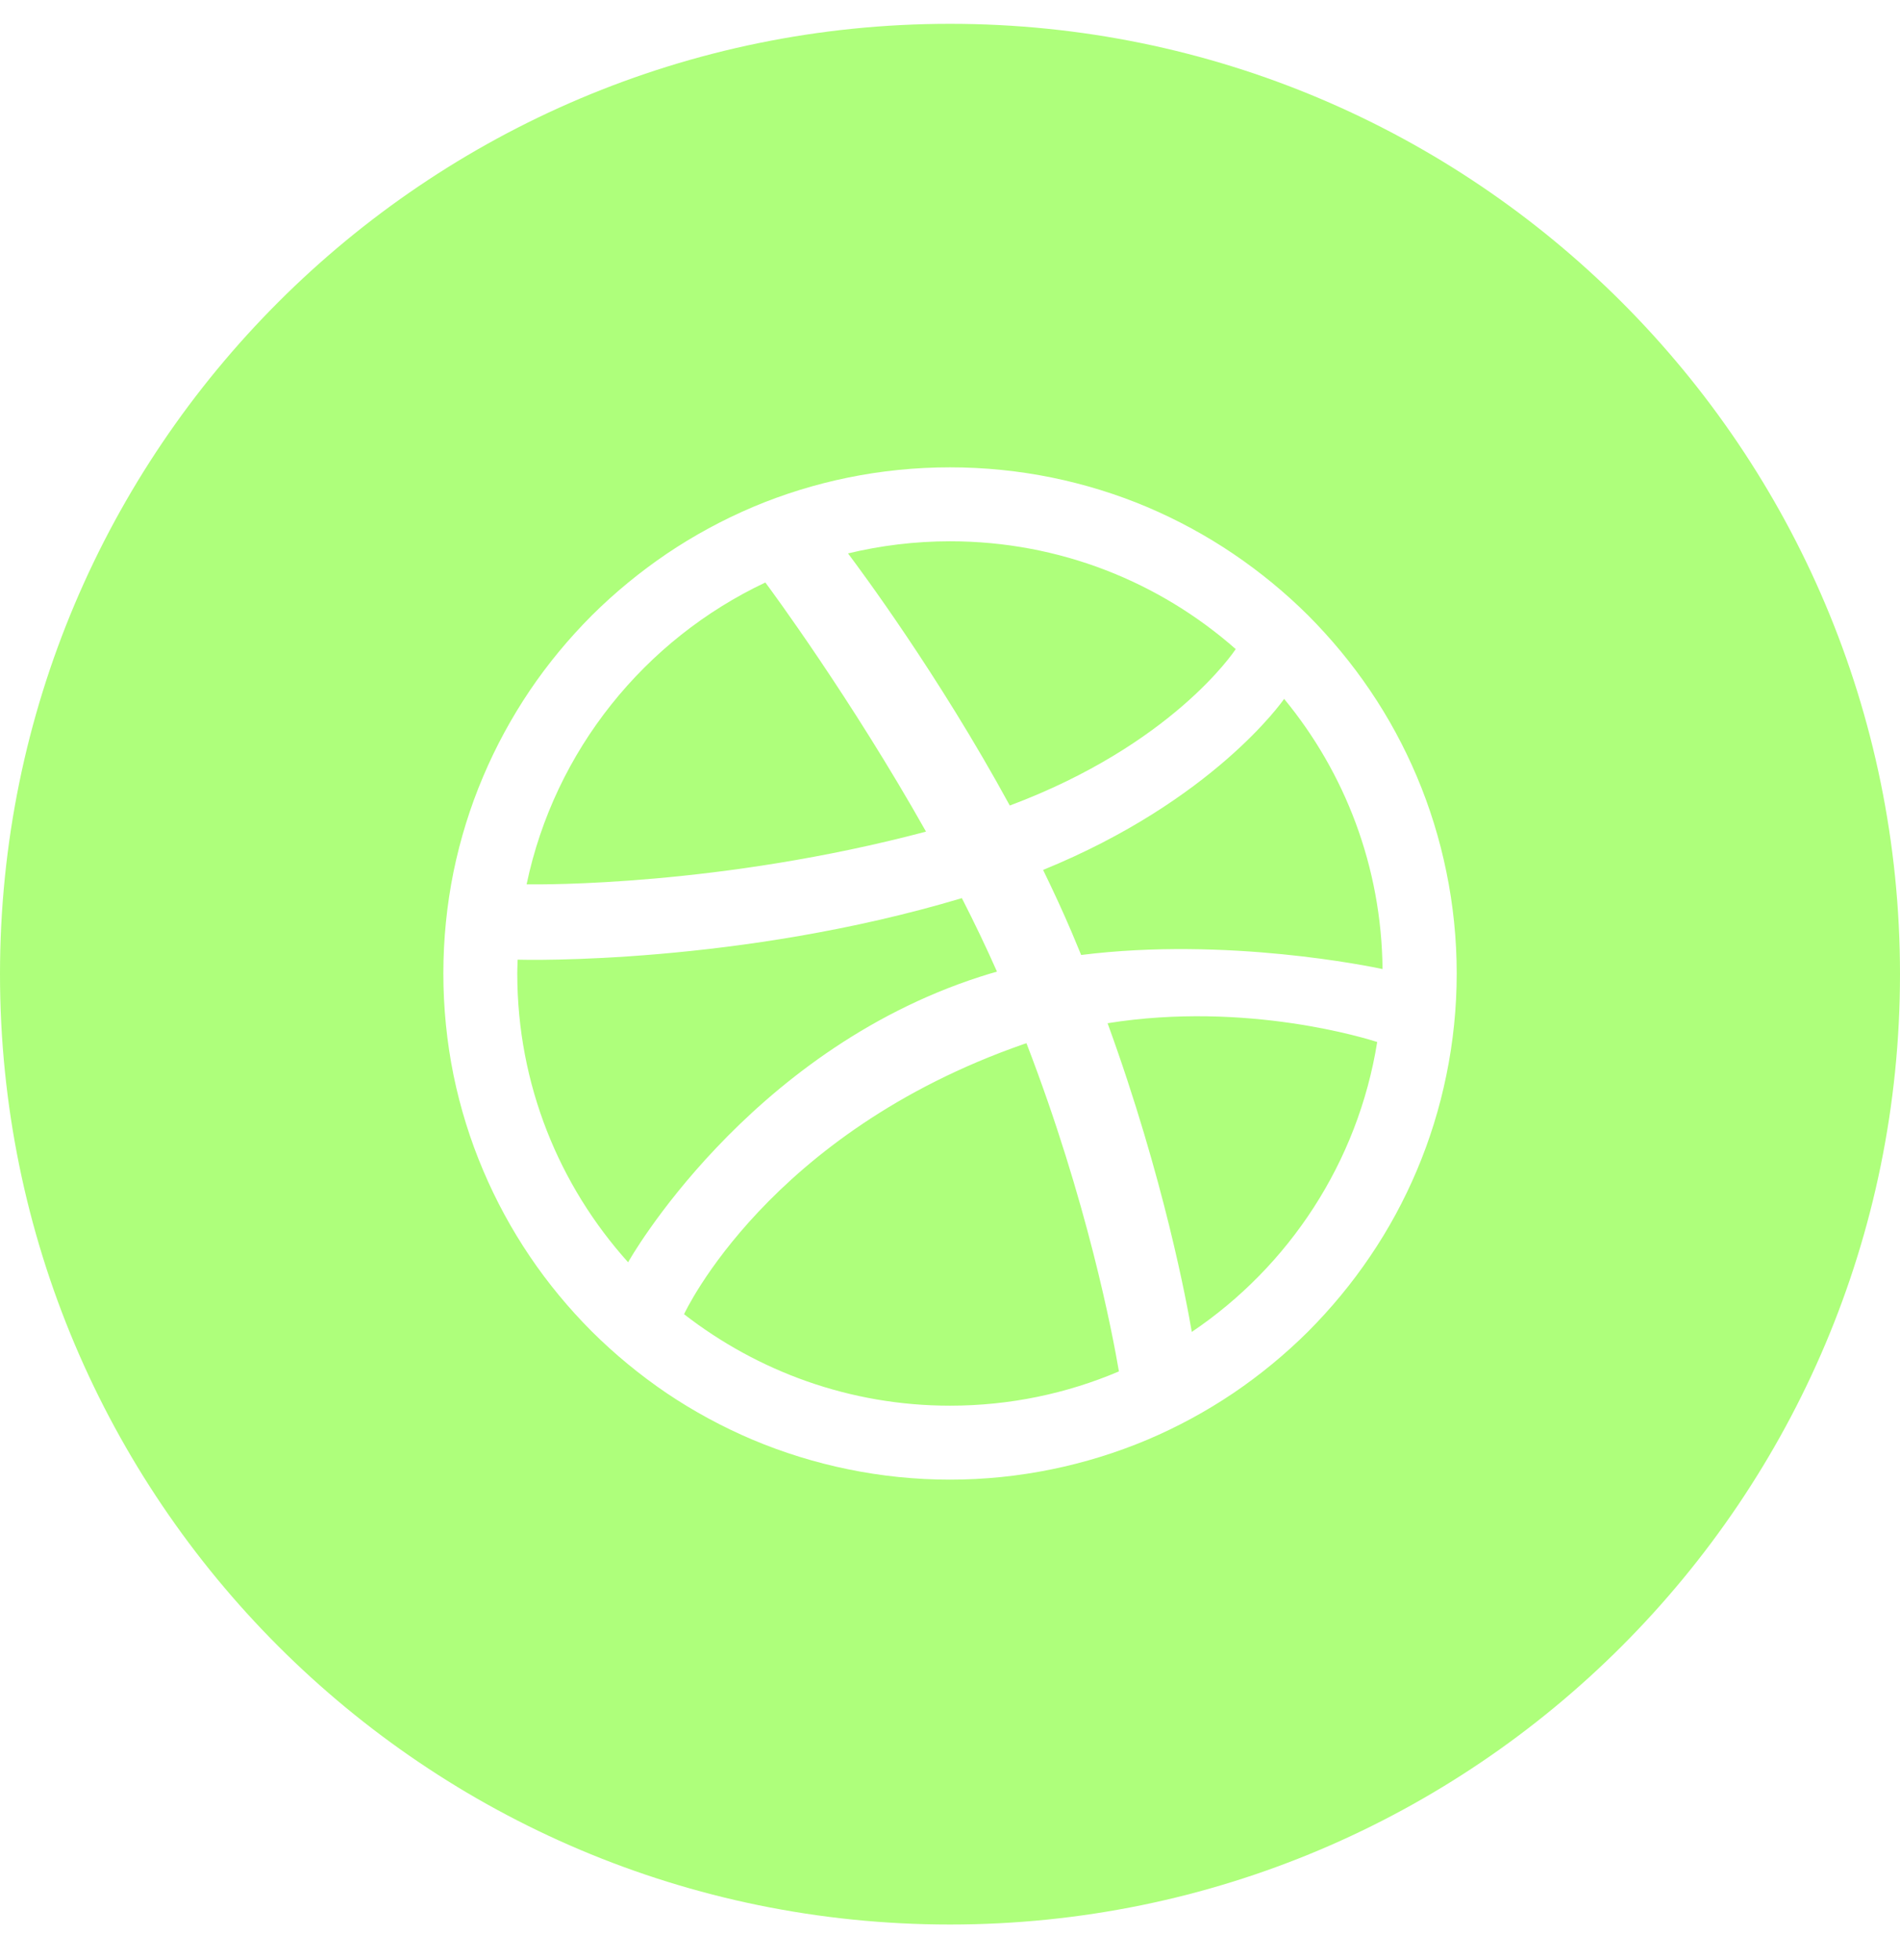 <svg width="32" height="33" viewBox="0 0 32 33" fill="none" xmlns="http://www.w3.org/2000/svg">
<path fill-rule="evenodd" clip-rule="evenodd" d="M16 0.401C7.163 0.401 0 7.565 0 16.401C0 25.238 7.163 32.401 16 32.401C24.837 32.401 32 25.238 32 16.401C32 7.565 24.837 0.401 16 0.401ZM24.359 18.105C24.475 17.543 24.534 16.967 24.534 16.39C24.534 15.812 24.475 15.235 24.359 14.674C24.247 14.126 24.08 13.586 23.862 13.072C23.648 12.566 23.384 12.079 23.075 11.624C22.77 11.173 22.419 10.75 22.034 10.363C21.648 9.979 21.223 9.63 20.771 9.324C20.315 9.016 19.828 8.752 19.322 8.537C18.806 8.319 18.267 8.153 17.719 8.041C17.156 7.926 16.578 7.868 16 7.868C15.421 7.868 14.843 7.926 14.281 8.041C13.733 8.153 13.193 8.319 12.678 8.537C12.172 8.752 11.684 9.016 11.228 9.324C10.777 9.63 10.352 9.979 9.966 10.363C9.58 10.75 9.229 11.173 8.924 11.624C8.617 12.079 8.352 12.566 8.138 13.072C7.919 13.586 7.752 14.126 7.639 14.674C7.525 15.235 7.467 15.812 7.467 16.39C7.467 16.967 7.525 17.543 7.639 18.105C7.752 18.653 7.919 19.192 8.138 19.706C8.352 20.212 8.617 20.699 8.924 21.153C9.229 21.605 9.58 22.028 9.966 22.415C10.352 22.799 10.777 23.149 11.228 23.455C11.684 23.762 12.172 24.026 12.678 24.24C13.193 24.457 13.733 24.624 14.281 24.736C14.843 24.852 15.421 24.911 16 24.911C16.578 24.911 17.156 24.852 17.719 24.736C18.267 24.624 18.806 24.457 19.322 24.24C19.828 24.026 20.315 23.762 20.771 23.455C21.223 23.149 21.648 22.799 22.034 22.415C22.419 22.028 22.77 21.605 23.075 21.153C23.384 20.699 23.648 20.212 23.862 19.706C24.08 19.192 24.247 18.653 24.359 18.105ZM8.869 14.889C9.341 12.636 10.858 10.766 12.89 9.807C12.988 9.937 14.335 11.763 15.596 14.001C12.134 14.919 9.125 14.892 8.876 14.889L8.869 14.889ZM16.2 15.121C12.448 16.243 8.847 16.162 8.718 16.157C8.717 16.181 8.717 16.205 8.716 16.229L8.716 16.23L8.716 16.23C8.714 16.283 8.712 16.336 8.712 16.39C8.712 18.259 9.419 19.963 10.579 21.252C10.577 21.248 12.571 17.715 16.504 16.445C16.599 16.414 16.696 16.385 16.791 16.358C16.608 15.944 16.409 15.53 16.2 15.121ZM16 9.113C17.845 9.113 19.529 9.798 20.812 10.928L20.812 10.929C20.777 10.98 19.734 12.541 17.007 13.562C15.795 11.339 14.467 9.564 14.294 9.333L14.283 9.317C14.833 9.185 15.408 9.113 16 9.113ZM17.288 17.564L17.27 17.569L17.27 17.569C17.26 17.573 17.25 17.576 17.24 17.579C12.94 19.076 11.536 22.093 11.521 22.126C12.758 23.086 14.31 23.666 16 23.666C17.009 23.666 17.97 23.461 18.845 23.089C18.737 22.454 18.314 20.225 17.288 17.564ZM23.195 17.543C22.87 19.571 21.708 21.322 20.072 22.424C19.998 21.986 19.61 19.85 18.654 17.227C21.006 16.85 23.045 17.495 23.195 17.543ZM17.568 14.646C17.737 14.993 17.901 15.346 18.052 15.701C18.106 15.829 18.158 15.954 18.209 16.078C20.665 15.77 23.085 16.273 23.276 16.313L23.285 16.315C23.268 14.589 22.65 13.006 21.628 11.767L21.627 11.767C21.599 11.808 20.427 13.48 17.568 14.646Z" fill="#AEFF7B"/>
</svg>